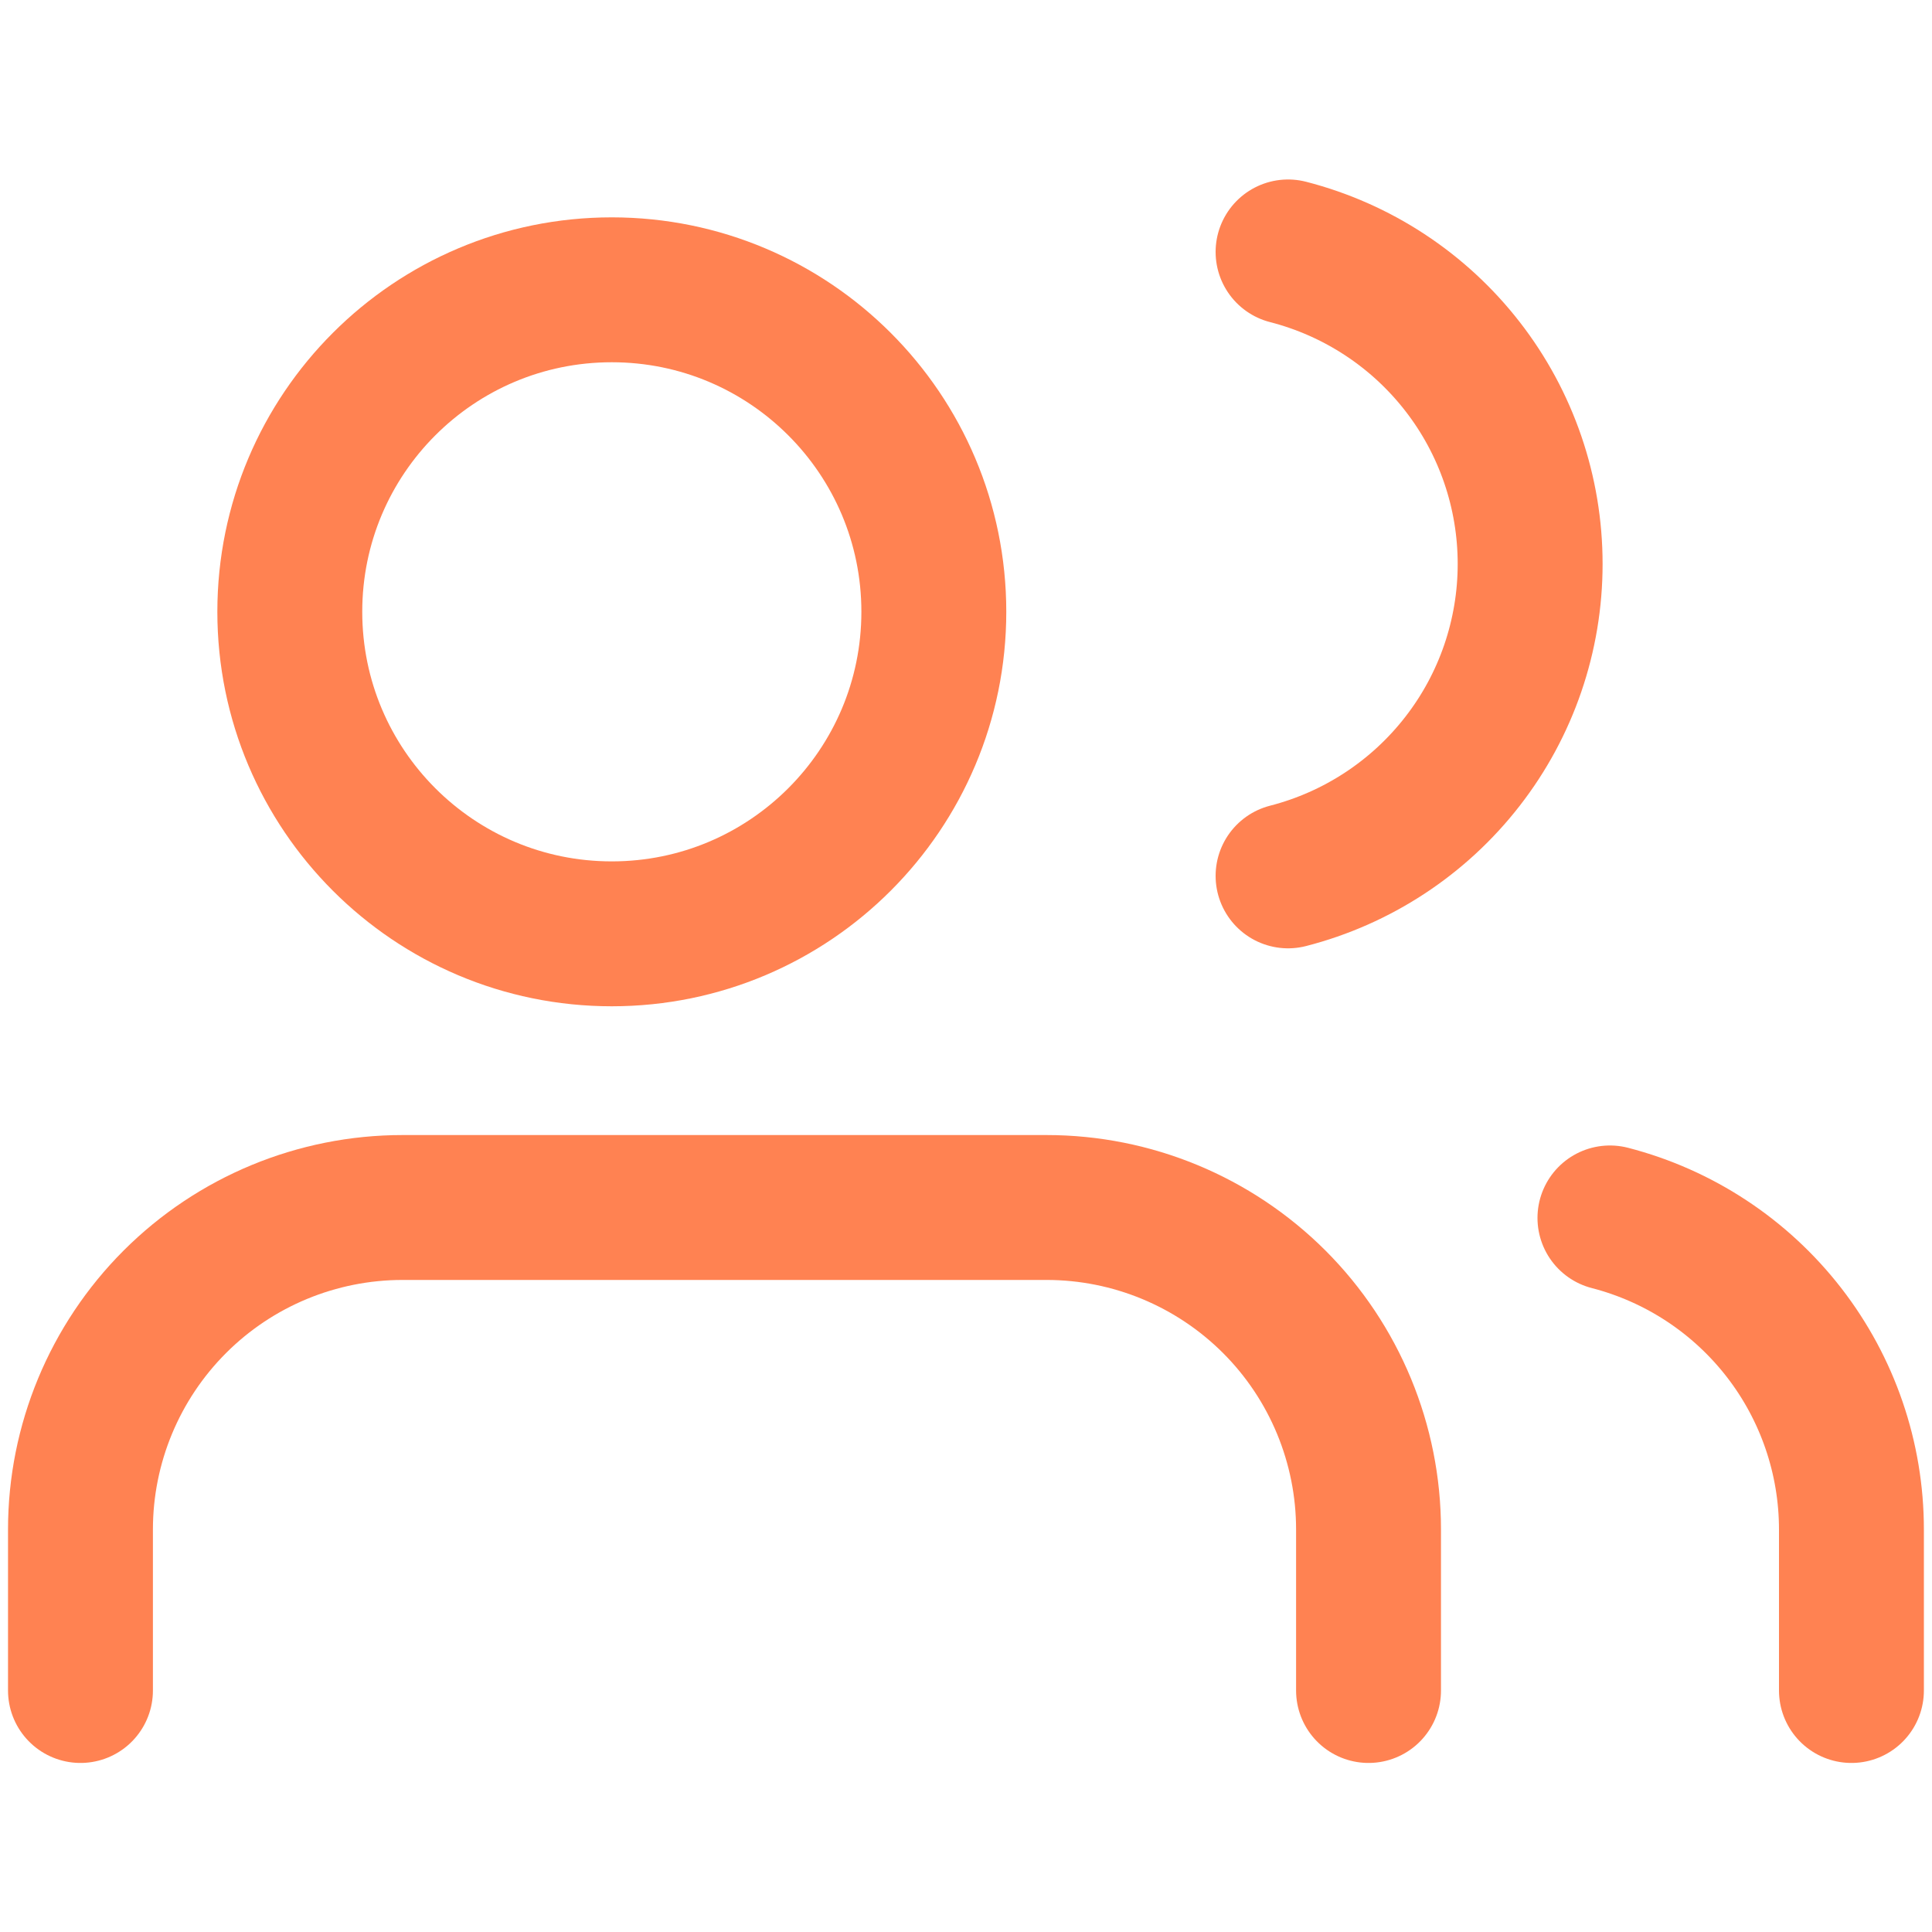 <svg width="20" height="20" viewBox="0 0 20 20" fill="none" xmlns="http://www.w3.org/2000/svg">
<path d="M14.167 17.5V15.833C14.167 14.949 13.816 14.101 13.191 13.476C12.565 12.851 11.718 12.5 10.834 12.5H4.167C3.283 12.5 2.435 12.851 1.81 13.476C1.185 14.101 0.833 14.949 0.833 15.833V17.5" stroke="#FF8252" stroke-width="1.5" stroke-linecap="round" stroke-linejoin="round"/>
<path d="M6.333 9.667C8.174 9.667 9.667 8.174 9.667 6.333C9.667 4.492 8.174 3 6.333 3C4.492 3 3 4.492 3 6.333C3 8.174 4.492 9.667 6.333 9.667Z" stroke="#FF8252" stroke-width="1.5" stroke-linecap="round" stroke-linejoin="round"/>
<path d="M19.166 17.5V15.833C19.166 15.095 18.92 14.377 18.468 13.794C18.015 13.21 17.382 12.793 16.666 12.608" stroke="#FF8252" stroke-width="1.5" stroke-linecap="round" stroke-linejoin="round"/>
<path d="M13.334 2.608C14.05 2.792 14.686 3.209 15.14 3.794C15.594 4.378 15.84 5.097 15.84 5.838C15.84 6.578 15.594 7.297 15.14 7.881C14.686 8.466 14.05 8.883 13.334 9.067" stroke="#FF8252" stroke-width="1.5" stroke-linecap="round" stroke-linejoin="round"/>
</svg>
